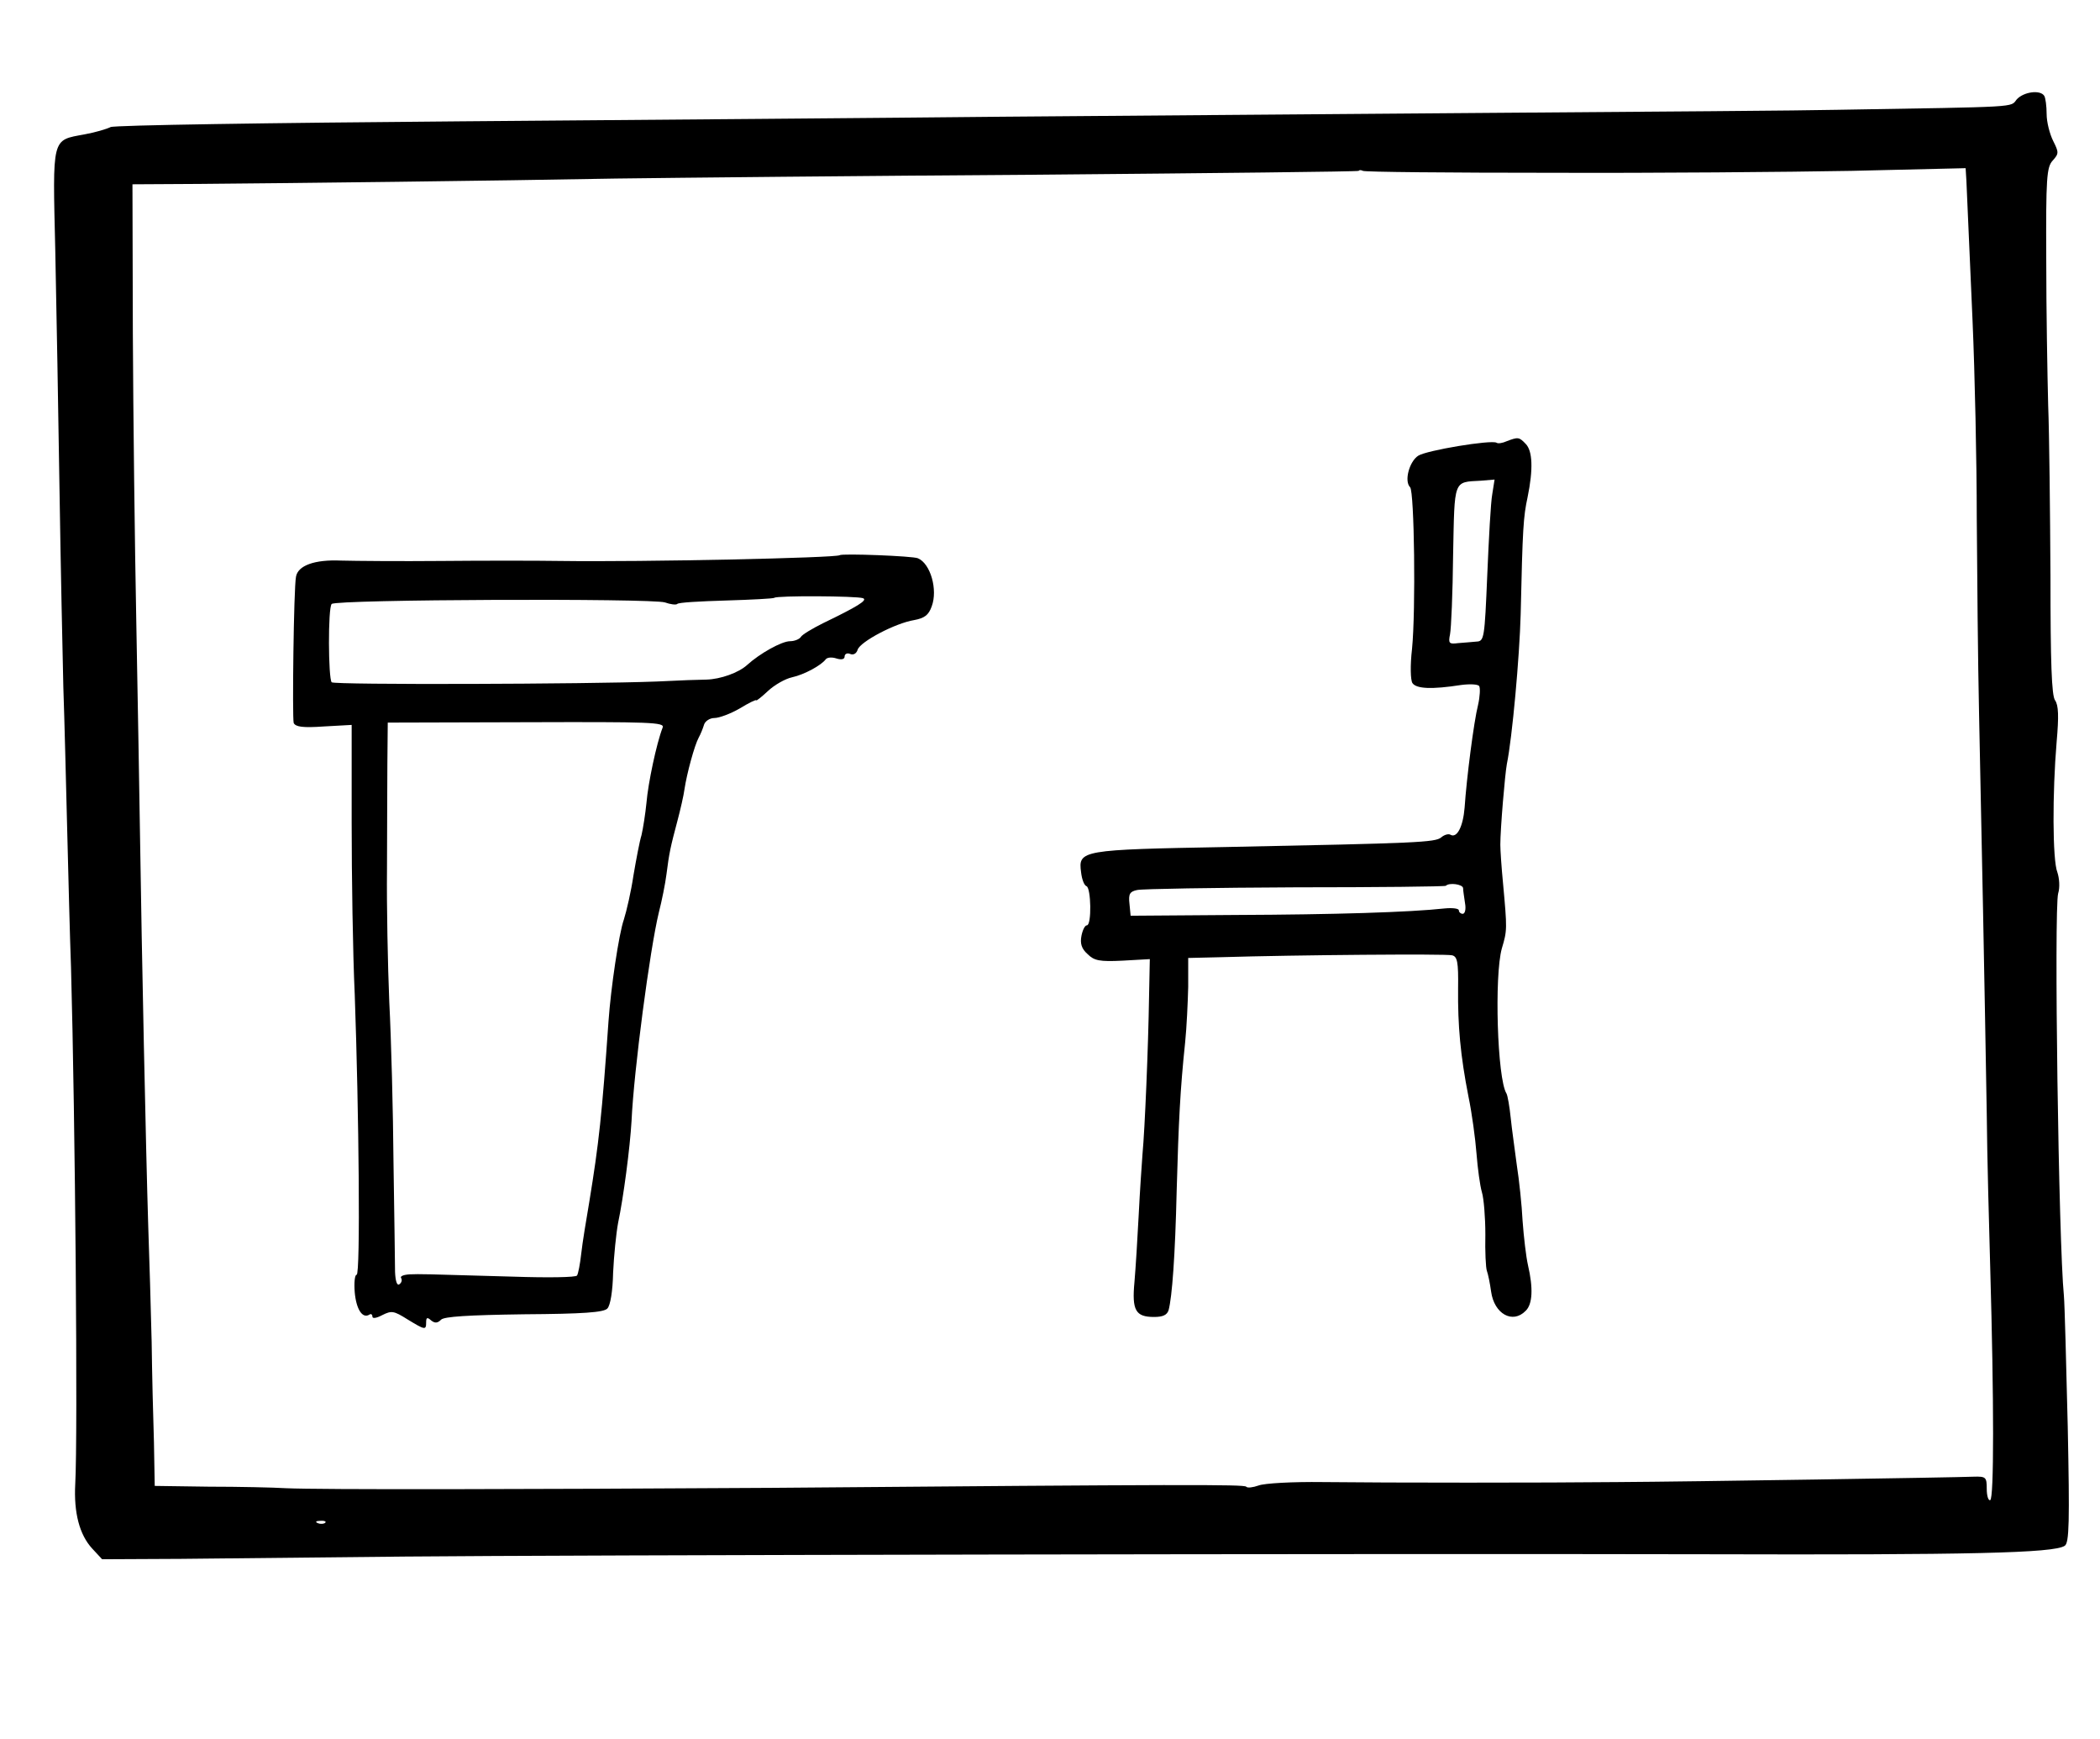 <?xml version="1.0" standalone="no"?>
<!DOCTYPE svg PUBLIC "-//W3C//DTD SVG 20010904//EN"
 "http://www.w3.org/TR/2001/REC-SVG-20010904/DTD/svg10.dtd">
<svg version="1.0" xmlns="http://www.w3.org/2000/svg"
 width="547pt" height="453pt" viewBox="0 0 547 453"
 preserveAspectRatio="xMidYMid meet">
<g transform="translate(0,453) scale(0.1,-0.1)"
fill="#000000" stroke="none">
<path d="M5253 4271 c-17 -21 13 -19 -468 -27 -82 -2 -490 -5 -905 -8 -415 -3
-987 -8 -1270 -10 -283 -3 -918 -8 -1410 -12 -497 -4 -903 -10 -912 -15 -10
-5 -40 -14 -68 -19 -86 -16 -83 -4 -76 -303 3 -144 8 -424 11 -622 3 -198 8
-430 10 -515 3 -85 7 -252 10 -370 3 -118 7 -280 10 -360 11 -396 18 -1221 11
-1345 -4 -75 11 -132 44 -168 l26 -28 205 1 c112 1 375 4 584 6 423 4 2511 8
3385 6 691 -2 910 3 938 22 12 7 13 63 8 310 -4 165 -8 319 -10 341 -14 140
-26 1008 -15 1048 5 16 3 40 -2 55 -13 32 -13 209 -2 339 6 68 5 96 -4 109 -9
12 -12 98 -12 323 -1 168 -3 369 -6 446 -2 77 -5 247 -5 379 -1 213 1 241 17
258 16 18 16 21 1 51 -9 18 -17 49 -17 70 0 21 -3 42 -6 47 -10 17 -54 11 -72
-9z m-1212 -191 c266 -1 618 2 782 5 l297 7 2 -33 c2 -45 3 -70 16 -364 6
-137 11 -369 11 -515 1 -146 3 -375 6 -510 6 -279 15 -738 20 -1040 1 -113 6
-293 9 -400 10 -351 10 -604 0 -607 -5 -2 -9 12 -9 29 0 31 -2 33 -35 32 -45
-2 -740 -13 -925 -14 -188 -2 -597 -2 -770 0 -77 1 -152 -3 -167 -9 -14 -5
-29 -7 -32 -3 -6 6 -159 6 -1231 -3 -652 -4 -1183 -5 -1270 -1 -33 2 -123 4
-201 4 l-141 2 -2 113 c-2 61 -5 180 -6 262 -2 83 -6 220 -9 305 -6 194 -17
718 -21 995 -2 116 -6 374 -10 575 -4 201 -8 539 -9 752 l-1 388 175 1 c244 2
764 8 1085 14 149 2 643 7 1100 10 456 4 832 8 834 10 2 3 7 2 11 0 4 -3 225
-5 491 -5z m-3194 -3516 c-3 -3 -12 -4 -19 -1 -8 3 -5 6 6 6 11 1 17 -2 13 -5z"/>
<path d="M3925 3381 c-11 -5 -23 -7 -27 -4 -14 8 -183 -20 -204 -34 -23 -15
-37 -66 -21 -82 11 -11 15 -320 5 -421 -5 -43 -4 -81 1 -89 10 -15 50 -17 127
-5 23 3 44 2 47 -3 3 -5 2 -27 -3 -49 -11 -43 -30 -192 -35 -267 -4 -50 -20
-81 -37 -71 -5 3 -16 0 -24 -7 -16 -13 -60 -15 -559 -25 -379 -7 -387 -8 -379
-66 2 -18 8 -34 14 -36 12 -4 14 -102 1 -102 -5 0 -11 -12 -14 -27 -4 -20 0
-34 16 -48 17 -17 31 -20 91 -17 l71 4 -2 -99 c-2 -130 -11 -345 -17 -408 -2
-27 -7 -99 -10 -160 -3 -60 -8 -139 -11 -174 -7 -74 3 -91 51 -91 23 0 34 5
38 18 9 34 17 140 21 312 5 179 9 261 22 385 4 39 7 104 8 145 l0 75 85 2
c199 6 586 9 602 5 14 -3 17 -17 16 -86 -1 -97 6 -175 27 -282 9 -43 18 -110
21 -149 3 -38 9 -83 14 -100 5 -16 9 -66 9 -110 -1 -44 1 -87 4 -95 3 -8 8
-32 11 -54 8 -58 56 -85 90 -50 18 17 20 59 6 119 -5 22 -11 74 -14 115 -2 41
-9 107 -15 145 -5 39 -13 94 -16 124 -3 29 -8 58 -11 63 -24 38 -32 307 -12
378 14 47 14 50 3 170 -4 41 -7 86 -7 100 0 41 12 183 17 210 14 68 33 279 36
390 5 225 7 254 18 305 15 73 13 121 -5 139 -17 18 -20 18 -49 7z m-38 -138
c-4 -21 -9 -116 -13 -210 -7 -166 -8 -173 -28 -174 -12 -1 -33 -3 -48 -4 -23
-3 -26 -1 -21 23 3 15 7 108 8 207 4 198 0 189 72 193 l36 3 -6 -38z m-76
-1026 c0 -7 3 -24 5 -39 3 -16 0 -28 -6 -28 -5 0 -10 4 -10 9 0 5 -17 7 -37 5
-91 -10 -288 -16 -543 -17 l-275 -2 -3 31 c-3 26 1 32 20 36 13 3 198 6 412 7
214 0 391 2 392 4 9 9 44 4 45 -6z"/>
<path d="M2187 3084 c-9 -7 -511 -18 -727 -15 -63 1 -203 1 -310 0 -107 -1
-225 0 -262 1 -69 3 -112 -13 -117 -42 -6 -30 -10 -368 -6 -381 5 -10 23 -13
79 -9 l72 4 0 -254 c0 -139 3 -341 8 -448 11 -307 15 -730 5 -730 -5 0 -7 -21
-5 -46 4 -44 20 -69 38 -58 4 3 8 1 8 -5 0 -6 11 -4 26 4 24 12 30 11 65 -11
46 -28 49 -29 49 -8 0 13 3 14 13 5 10 -8 17 -7 26 2 8 8 70 12 216 14 155 1
208 5 217 15 8 8 14 46 15 93 2 44 8 103 13 130 14 66 31 196 35 265 6 132 48
448 71 543 8 31 17 76 20 100 7 56 11 73 28 137 8 30 17 69 19 85 6 40 26 114
37 134 5 9 11 24 14 34 3 9 15 17 27 17 12 0 42 11 66 25 23 14 43 24 43 21 0
-2 14 9 30 24 17 16 45 32 63 36 32 7 76 31 88 47 4 5 16 6 28 2 13 -4 21 -2
21 5 0 7 7 10 14 7 9 -4 17 1 20 11 7 21 98 69 147 77 27 5 38 13 46 36 16 43
-3 111 -36 125 -13 6 -198 13 -204 8z m61 -112 c13 -5 -15 -22 -104 -65 -28
-14 -55 -30 -58 -36 -4 -6 -17 -11 -28 -11 -22 0 -79 -32 -112 -62 -22 -20
-69 -37 -106 -38 -14 0 -72 -2 -130 -5 -182 -7 -839 -9 -846 -2 -9 9 -10 195
0 204 11 12 835 15 868 4 14 -5 29 -7 32 -4 3 4 60 7 127 9 67 2 123 5 126 7
5 6 215 5 231 -1z m-522 -337 c-16 -41 -38 -146 -42 -195 -3 -30 -9 -68 -13
-85 -5 -16 -14 -64 -21 -105 -6 -41 -18 -93 -25 -115 -13 -37 -34 -179 -40
-265 -17 -244 -25 -317 -50 -470 -8 -47 -18 -107 -21 -135 -3 -27 -8 -53 -11
-57 -2 -5 -77 -6 -166 -3 -240 7 -240 7 -270 6 -16 -1 -26 -5 -22 -10 3 -5 1
-12 -5 -16 -6 -4 -10 9 -11 32 0 21 -2 148 -4 283 -1 135 -6 324 -11 420 -4
96 -7 252 -6 345 0 94 1 218 1 276 l1 107 361 1 c324 1 361 0 355 -14z"/>
</g>
</svg>
